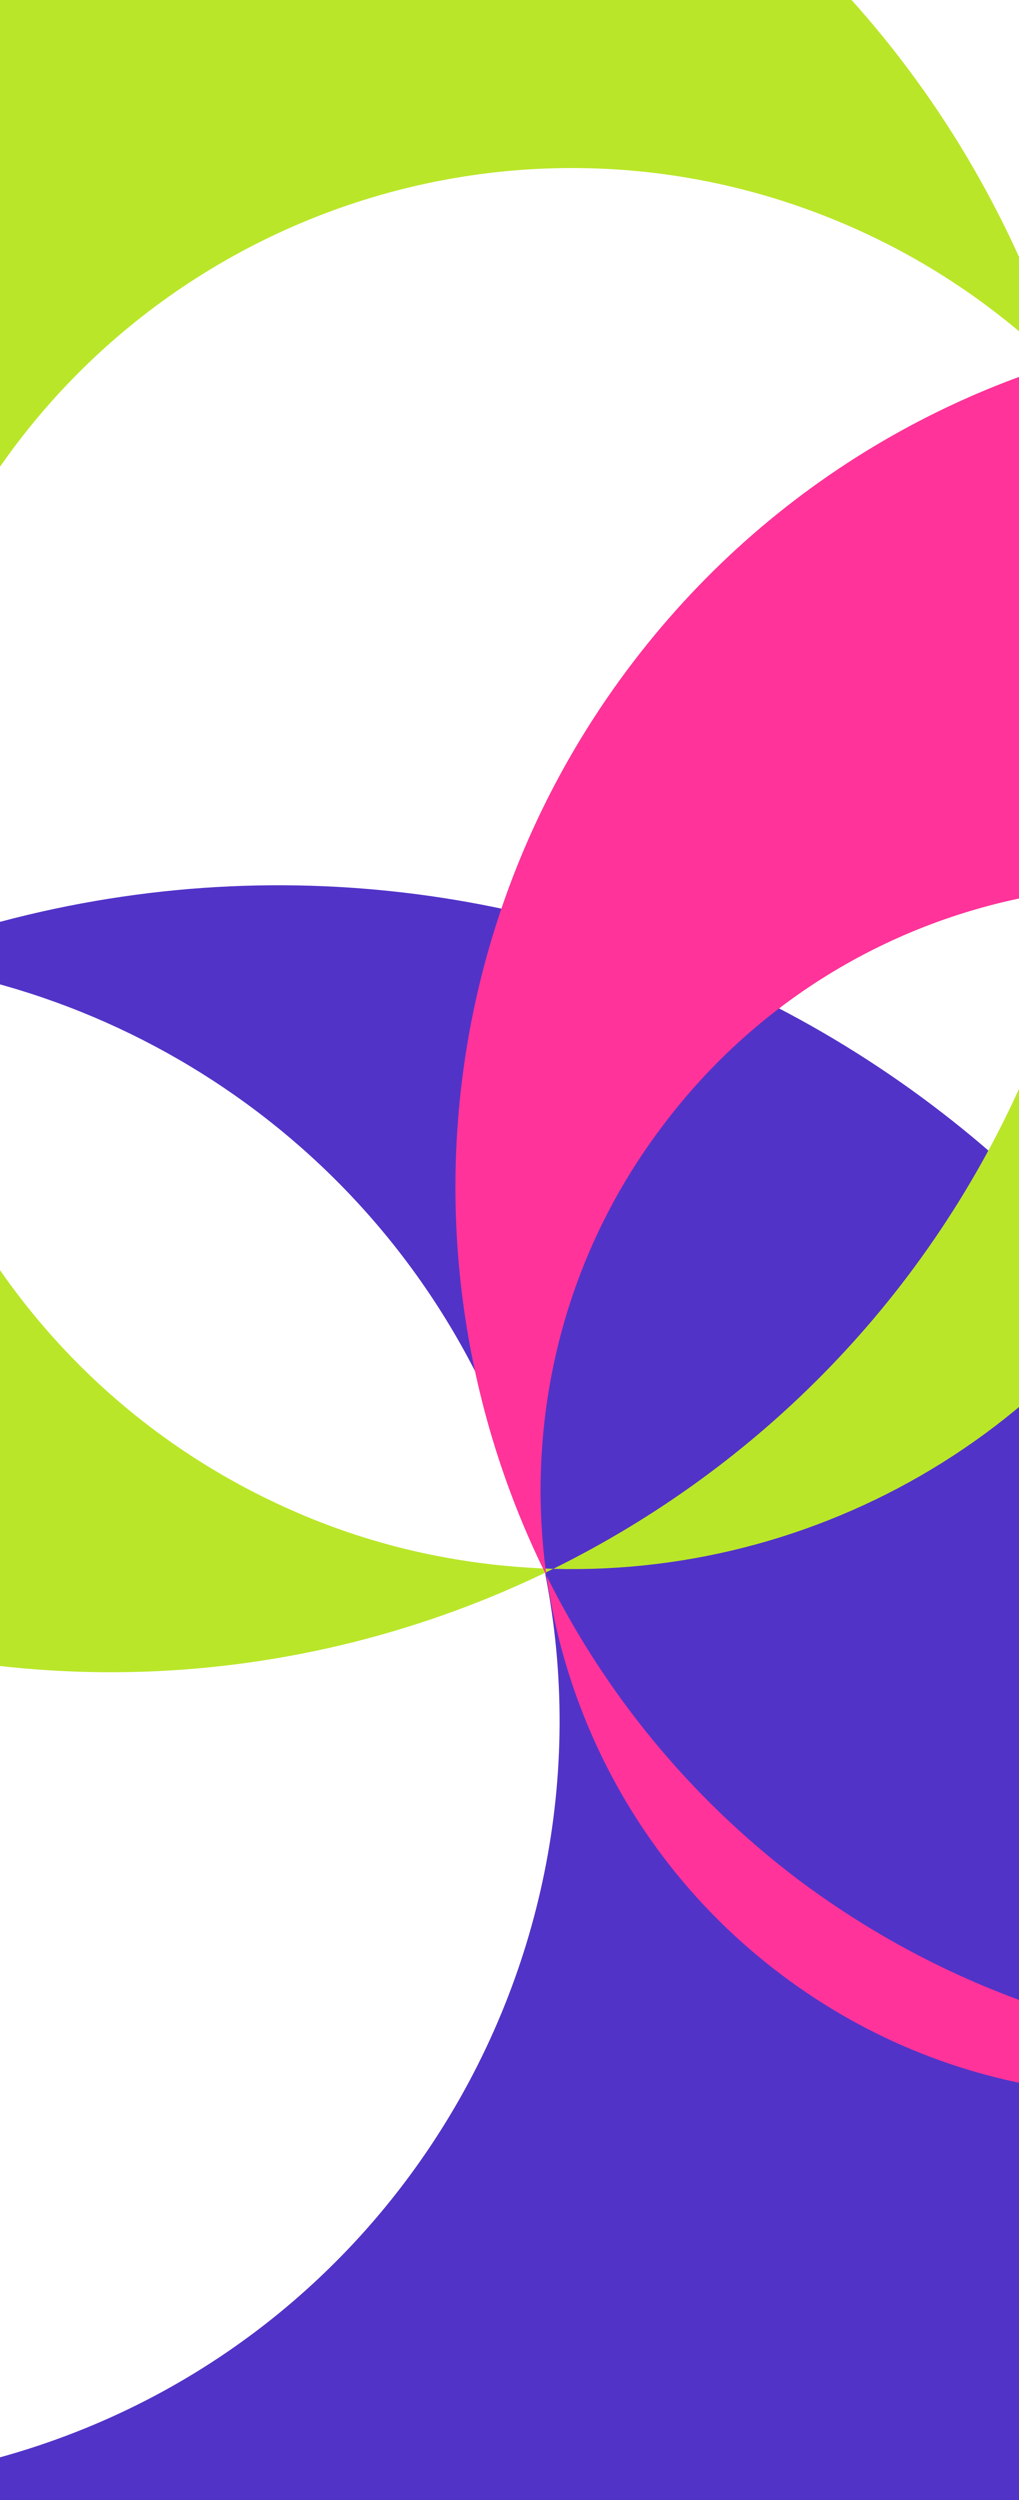 <svg width="425" height="1042" viewBox="0 0 425 1042" fill="none" xmlns="http://www.w3.org/2000/svg">
<path d="M219.421 624.097C270.761 792.273 176.225 970.363 8.398 1021.7C-116.587 1059.94 -246.883 1017.1 -326.547 923.274C-324.069 934.604 -321.591 945.579 -318.05 956.909C-244.758 1197.31 8.752 1332.56 248.455 1258.92C488.157 1185.63 623.056 931.063 549.764 691.013C476.473 450.963 222.962 315.36 -16.74 389.003C-27.716 392.544 -38.692 396.793 -49.314 400.687C72.838 414.495 181.182 498.761 219.421 624.097Z" fill="#5233C8"/>
<path d="M-119.067 662.329C-2.225 713.313 124.884 705.878 230.75 653.832C194.635 652.77 157.812 645.335 122.406 629.756C-24.886 565.318 -92.512 393.601 -28.426 245.606C35.66 97.61 207.382 29.986 354.673 94.424C388.663 109.294 418.051 129.829 443.189 154.613C408.137 43.44 327.764 -52.509 212.693 -102.431C2.024 -194.486 -242.99 -97.474 -334.693 113.543C-426.042 324.914 -329.736 570.629 -119.067 662.329Z" fill="#BAE629"/>
<path d="M333.43 783.765C287.401 749.068 251.994 705.165 227.918 656.659C237.124 720.743 270.406 781.287 325.994 823.065C398.932 877.944 492.051 886.795 571.008 854.93C488.865 859.887 404.597 836.873 333.43 783.765Z" fill="#FF3399"/>
<path d="M227.919 656.671C219.067 592.941 233.938 525.67 275.718 470.083C358.923 358.556 516.482 335.896 627.659 419.453C738.835 503.01 761.495 660.919 677.936 772.447C649.257 810.685 612.08 837.947 571.008 854.588C672.271 848.215 770.701 799.355 836.203 711.195C955.169 551.87 922.949 326.337 764.328 207.02C605.707 87.703 380.521 119.922 261.555 279.247C177.288 392.191 169.144 538.416 227.919 656.671Z" fill="#FF3399"/>
<path d="M428.32 446.365C387.602 540.544 316.081 611.709 230.751 653.842C345.823 657.028 456.645 591.174 505.506 478.584C554.721 364.932 526.042 237.117 443.19 154.622C472.224 247.385 469.745 350.415 428.32 446.365Z" fill="#BAE629"/>
</svg>
